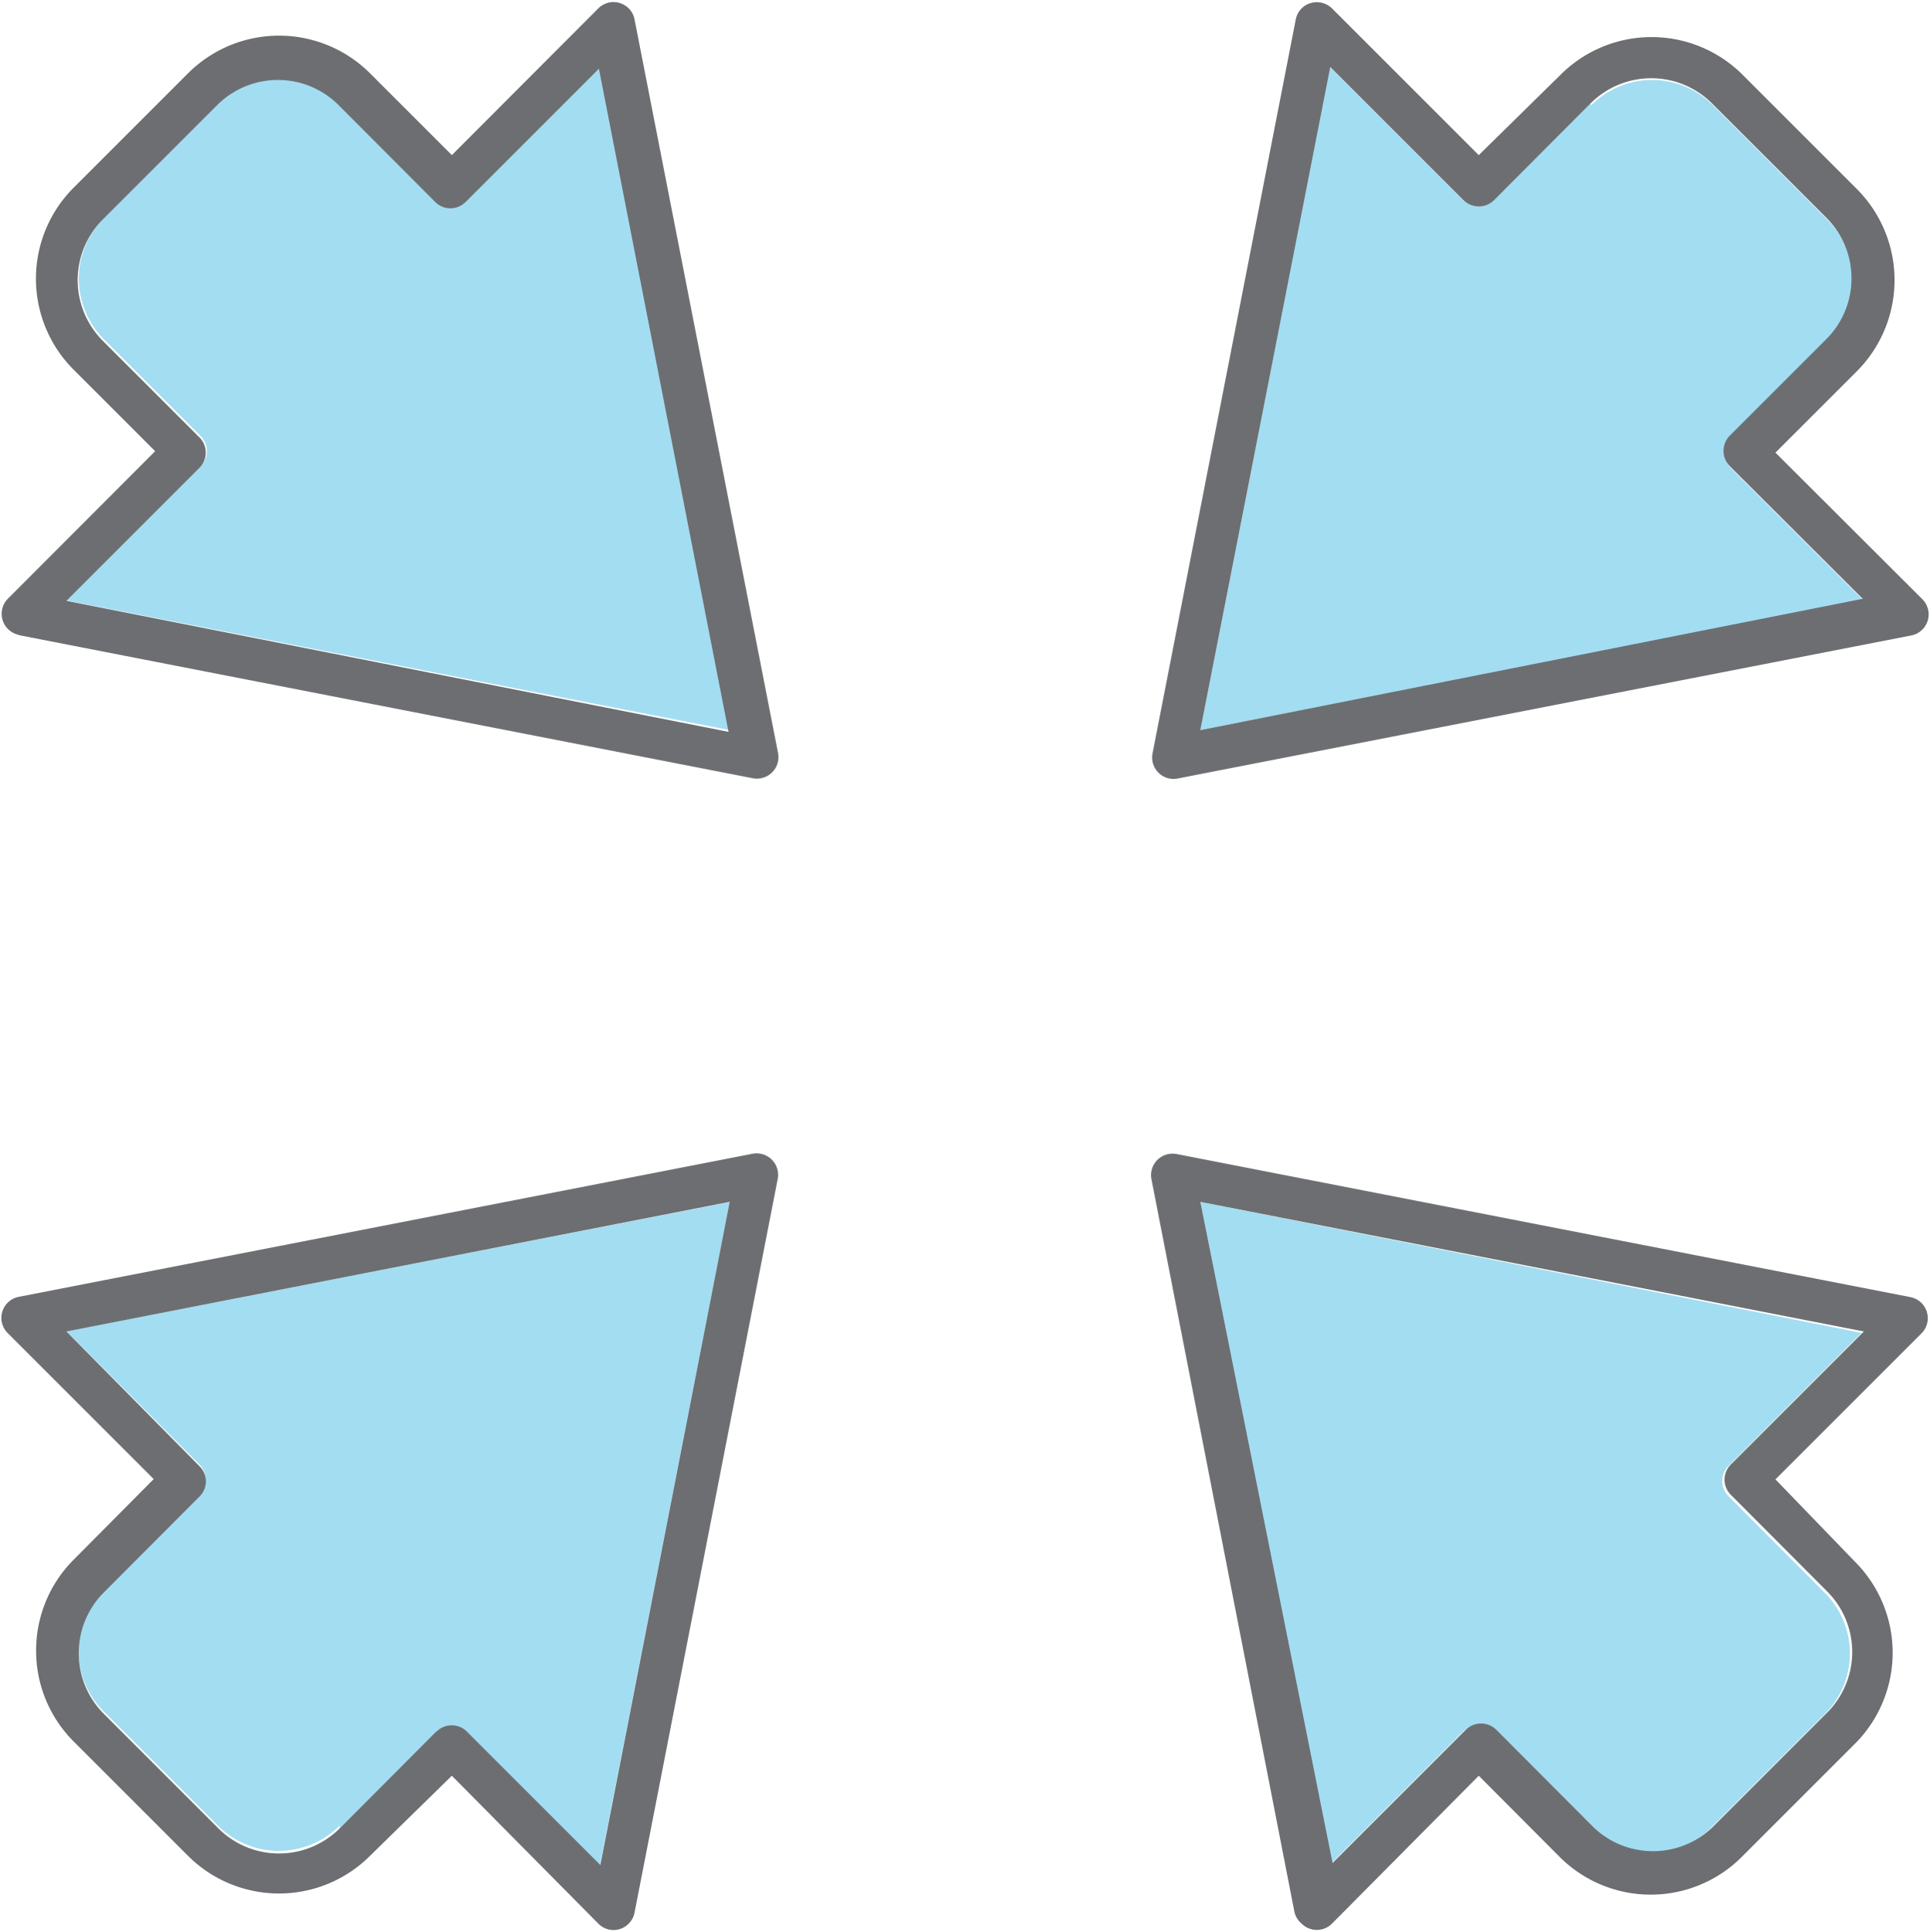 <svg xmlns="http://www.w3.org/2000/svg" viewBox="-0.052 -0.072 67.453 67.535"><title>Depositphotos_103092084_315_ic</title><g data-name="Layer 2"><g data-name="Layer 1" fill-rule="evenodd"><path d="M15.2 6.93l-3.38-3.38a3 3 0 0 0-4.24 0l-4 4a3 3 0 0 0 0 4.24l3.38 3.38a.75.75 0 0 1 0 1.06l-4.69 4.69 23.18 4.53-4.53-23.18-4.66 4.66a.76.76 0 0 1-1.06 0z" fill="#a3ddf2"/><path d="M55.53 3.55l-3.38 3.38a.76.76 0 0 1-1.06 0l-4.66-4.66-4.53 23.18 23.18-4.53-4.65-4.64a.76.76 0 0 1 0-1.06l3.38-3.38a3 3 0 0 0 0-4.24l-4-4a3 3 0 0 0-4.24 0z" fill="#a3ddf2"/><path d="M11.82 63.84l3.38-3.38a.75.75 0 0 1 1.06 0l4.66 4.66 4.53-23.17-23.18 4.51 4.64 4.65a.74.74 0 0 1 0 1.06l-3.38 3.38a3 3 0 0 0-.84 2.08 3 3 0 0 0 .88 2.12l4 4a3 3 0 0 0 4.24 0z" fill="#a3ddf2"/><path d="M52.15 60.45l3.38 3.38a3 3 0 0 0 4.21 0l4-4a3 3 0 0 0 0-4.21l-3.38-3.39a.75.75 0 0 1 0-1.06l4.65-4.65-23.11-4.58 4.53 23.17 4.66-4.66a.75.75 0 0 1 1.06 0z" fill="#a3ddf2"/><path d="M20.86 67.17a.74.74 0 0 0 1.06 0 .73.73 0 0 0 .21-.41l5-25.63a.75.75 0 0 0-.59-.87.73.73 0 0 0-.3 0l-25.64 5a.75.75 0 0 0-.39 1.26l5.11 5.11-2.84 2.86a4.49 4.49 0 0 0-1.27 3.13 4.48 4.48 0 0 0 1.31 3.18l4 4a4.5 4.5 0 0 0 6.36 0l2.86-2.8zm-5.66-6.72l-3.38 3.39a3 3 0 0 1-4.24 0l-4-4a3 3 0 0 1-.88-2.12 3 3 0 0 1 .84-2.09l3.38-3.39a.74.74 0 0 0 0-1.06l-4.65-4.71 23.18-4.53-4.52 23.18-4.66-4.66a.75.75 0 0 0-1.06-.01z" fill="#6d6e71"/><path d="M.61 22.13l25.64 5a.74.74 0 0 0 .3 0 .75.75 0 0 0 .59-.88L22.13.63a.74.74 0 0 0-.21-.41.75.75 0 0 0-1.06 0l-5.12 5.13-2.86-2.86a4.5 4.5 0 0 0-6.36 0l-4 4a4.5 4.5 0 0 0 0 6.36l2.85 2.85-5.15 5.16a.75.75 0 0 0 .39 1.26zm6.31-5.85a.75.75 0 0 0 0-1.06l-3.38-3.38a3 3 0 0 1 0-4.24l4-4a3 3 0 0 1 4.24 0l3.38 3.39a.75.75 0 0 0 1.06 0l4.66-4.66 4.53 23.18-23.14-4.58z" fill="#6d6e71"/><path d="M45.44 67.17a.75.75 0 0 0 1.06 0L51.63 62l2.85 2.86a4.5 4.5 0 0 0 6.32 0l4-4a4.5 4.5 0 0 0 0-6.32l-2.8-2.9 5.11-5.11a.75.75 0 0 0-.39-1.26l-25.64-5a.75.75 0 0 0-.3 0 .75.75 0 0 0-.59.87l5 25.63a.76.76 0 0 0 .25.4zm19.65-20.7l-4.65 4.65a.75.75 0 0 0 0 1.06l3.38 3.39a3 3 0 0 1 0 4.21l-4 4a3 3 0 0 1-4.2 0l-3.38-3.39a.76.76 0 0 0-1.06 0l-4.66 4.66-4.62-23.11z" fill="#6d6e71"/><path d="M40.81 27.14a.75.75 0 0 0 .3 0l25.64-5a.75.75 0 0 0 .39-1.26L62 15.75l2.85-2.85a4.51 4.51 0 0 0 0-6.36l-4-4a4.5 4.5 0 0 0-6.36 0l-2.86 2.81L46.5.22a.76.76 0 0 0-1.06 0 .76.76 0 0 0-.21.41l-5 25.63a.75.75 0 0 0 .58.88zm5.63-24.87l4.66 4.66a.76.76 0 0 0 1.06 0l3.38-3.39a3 3 0 0 1 4.24 0l4 4a3 3 0 0 1 0 4.24l-3.38 3.38a.76.76 0 0 0 0 1.06l4.65 4.64-23.15 4.59z" fill="#6d6e71"/></g></g></svg>